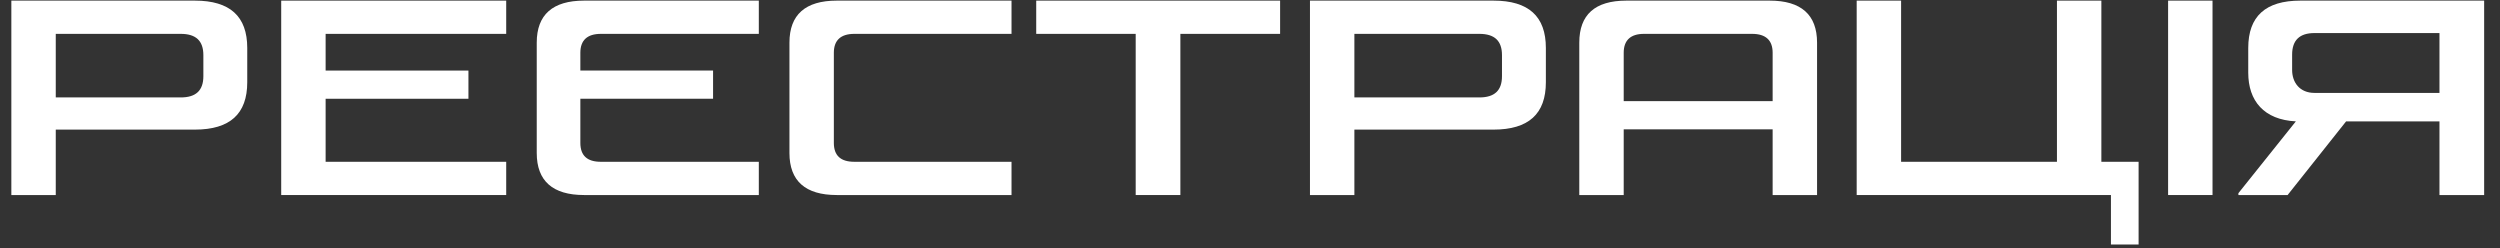 <svg width="141" height="14" viewBox="0 0 141 14" fill="none" xmlns="http://www.w3.org/2000/svg">
<rect x="0" y="0" width="141" height="14" fill="#333333" stroke="none"/>
<path d="M11.47 4.295V3.11C11.47 2.3 11.05 1.91 10.195 1.91H3.145V5.495H10.195C11.05 5.495 11.47 5.105 11.47 4.295ZM0.64 11V0.035H10.99C12.97 0.035 13.945 0.92 13.945 2.705V4.64C13.945 6.425 12.97 7.31 10.99 7.31H3.145V11H0.64Z" fill="white"/>
<path d="M18.365 1.91V3.98H26.42V5.57H18.365V9.125H28.55V11H15.86V0.035H28.55V1.91H18.365Z" fill="white"/>
<path d="M32.732 2.975V3.98H40.217V5.57H32.732V8.06C32.732 8.78 33.122 9.125 33.887 9.125H42.797V11H32.942C31.172 11 30.272 10.205 30.272 8.63V2.405C30.272 0.83 31.172 0.035 32.942 0.035H42.797V1.91H33.887C33.122 1.91 32.732 2.27 32.732 2.975Z" fill="white"/>
<path d="M47.029 2.975V8.06C47.029 8.78 47.419 9.125 48.184 9.125H57.05V11H47.194C45.425 11 44.525 10.205 44.525 8.63V2.405C44.525 0.83 45.425 0.035 47.194 0.035H57.05V1.91H48.184C47.419 1.91 47.029 2.27 47.029 2.975Z" fill="white"/>
<path d="M66.573 11H64.053V1.91H58.443V0.035H72.198V1.91H66.573V11Z" fill="white"/>
<path d="M84.712 4.295V3.11C84.712 2.3 84.292 1.91 83.437 1.91H76.387V5.495H83.437C84.292 5.495 84.712 5.105 84.712 4.295ZM73.882 11V0.035H84.232C86.212 0.035 87.187 0.92 87.187 2.705V4.64C87.187 6.425 86.212 7.31 84.232 7.31H76.387V11H73.882Z" fill="white"/>
<path d="M91.727 0.035H99.812C101.582 0.035 102.482 0.83 102.482 2.405V11H99.977V7.295H91.577V11H89.072V2.405C89.072 0.83 89.957 0.035 91.727 0.035ZM91.577 2.975V5.705H99.977V2.975C99.977 2.27 99.587 1.91 98.822 1.91H92.717C91.967 1.91 91.577 2.27 91.577 2.975Z" fill="white"/>
<path d="M104.717 11V0.035H107.222V9.125H116.012V0.035H118.517V9.125H120.617V13.79H119.057V11H104.717Z" fill="white"/>
<path d="M124.786 0.035V11H122.281V0.035H124.786Z" fill="white"/>
<path d="M140.106 0.035V11H137.586V6.845H132.321L129.021 11H126.246V10.895L129.486 6.845C127.686 6.755 126.801 5.69 126.801 4.1V2.705C126.801 0.92 127.776 0.035 129.741 0.035H140.106ZM129.276 3.08V3.95C129.276 4.64 129.696 5.24 130.536 5.24H137.586V1.865H130.536C129.696 1.865 129.276 2.27 129.276 3.08Z" fill="white"/>
</svg>
